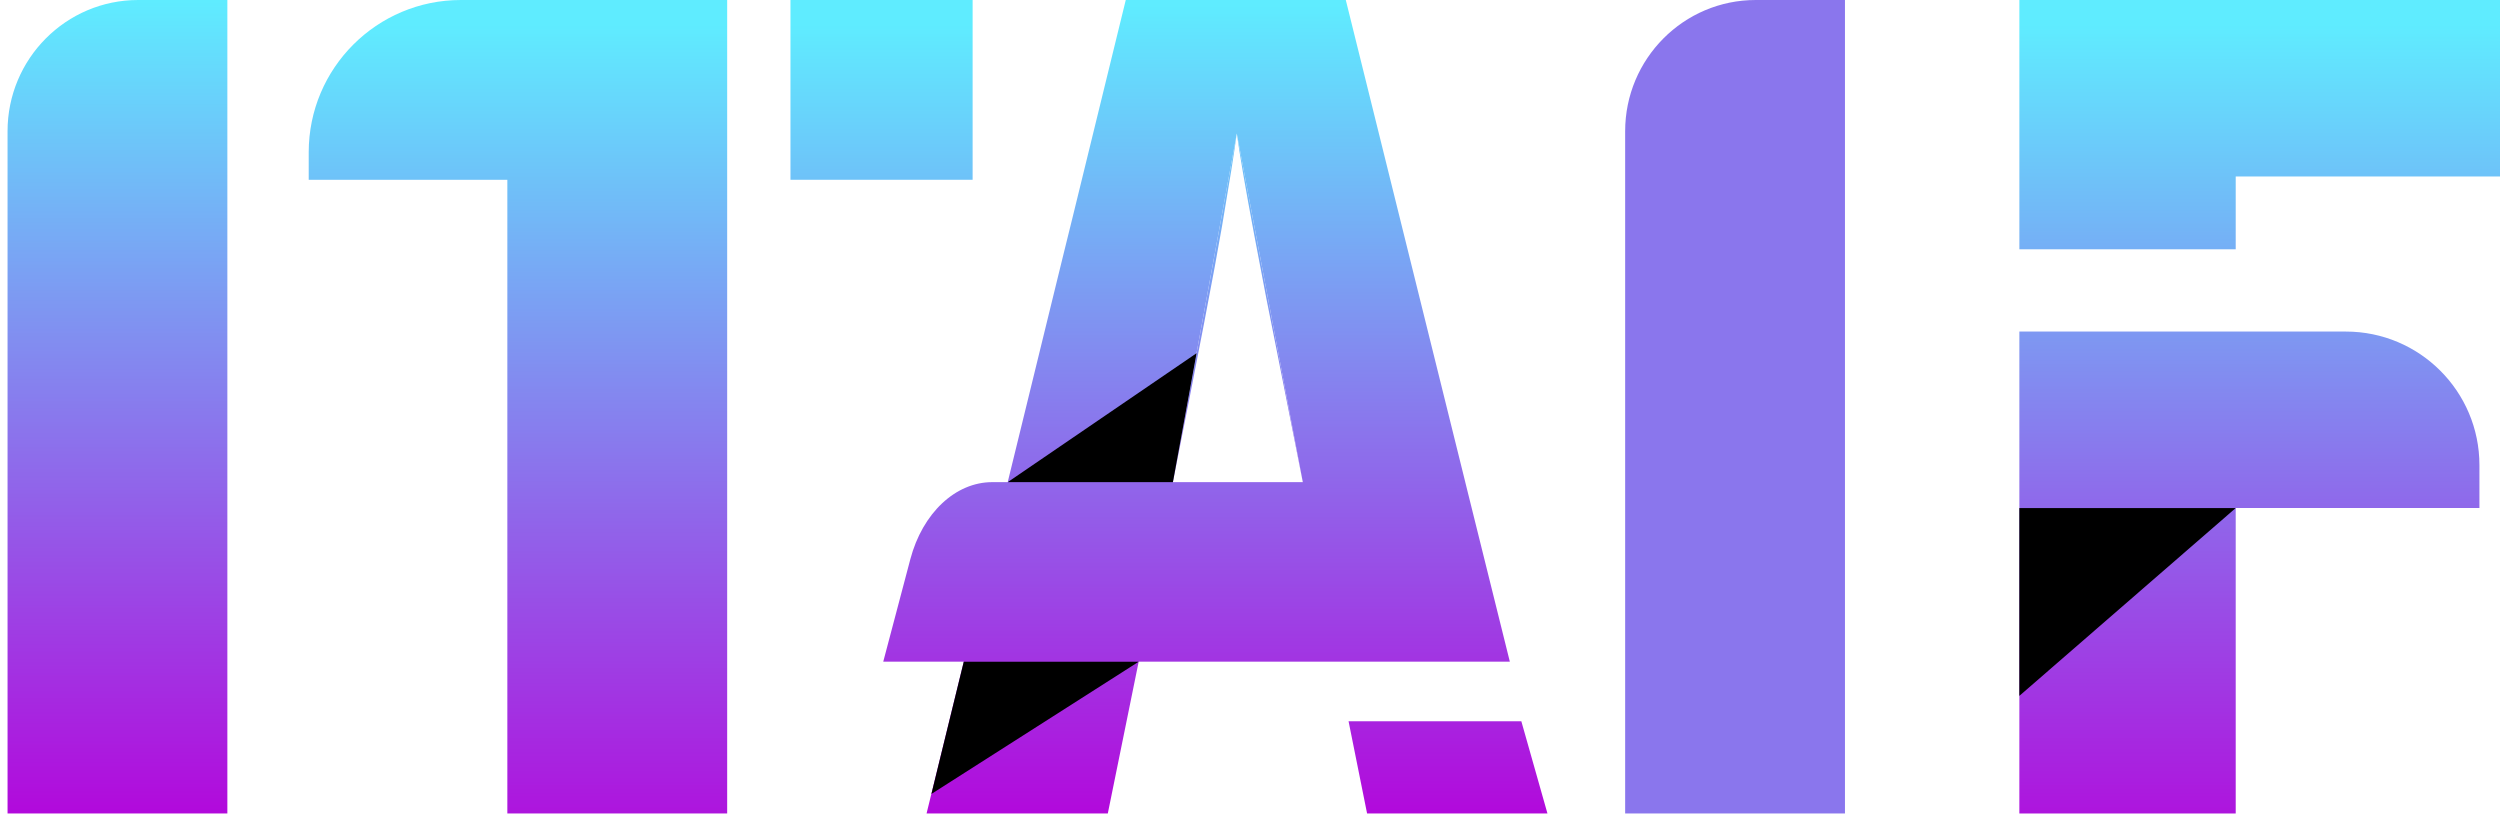<svg width="144" height="47" viewBox="0 0 144 47" fill="none" xmlns="http://www.w3.org/2000/svg">
<path d="M0.435 46.855V7.561C0.435 3.385 3.804 0 7.96 0H13.096V46.855H0.435Z" fill="url(#paint0_linear_3589_6000)"/>
<path d="M87.629 41.545H77.677L78.744 46.856H89.133L87.629 41.545Z" fill="url(#paint1_linear_3589_6000)"/>
<path d="M84.4 27.771L77.518 0H64.844L61.779 12.529C61.623 13.174 61.452 13.836 61.281 14.544L60.925 15.996L58.044 27.771H57.155C55.035 27.771 53.14 29.55 52.435 32.211L50.875 38.112H55.512L53.371 46.854H63.81L65.588 38.112H86.964V38.103L84.399 27.771H84.4ZM67.559 27.771L71.239 7.689L75.042 27.771H67.559Z" fill="url(#paint2_linear_3589_6000)"/>
<path d="M67.559 27.772L71.239 7.69C71.095 8.779 70.808 10.569 70.384 13.056C69.96 15.543 69.016 20.446 67.559 27.772Z" fill="url(#paint3_linear_3589_6000)"/>
<path d="M75.042 27.772L73.524 20.11C73.175 18.403 72.744 16.206 72.238 13.501C71.732 10.805 71.397 8.861 71.239 7.69L75.042 27.772Z" fill="url(#paint4_linear_3589_6000)"/>
<g style="mix-blend-mode:soft-light">
<path d="M55.514 38.114L53.649 45.732L65.59 38.114H55.514Z" fill="black"/>
</g>
<g style="mix-blend-mode:soft-light">
<path d="M67.559 27.772L68.922 20.345L58.045 27.772H67.559Z" fill="black"/>
</g>
<path d="M128.777 29.263H116.315V46.857H128.777V29.263Z" fill="url(#paint5_linear_3589_6000)"/>
<path d="M142.815 26.792V29.262H116.315V19.098H135.121C139.37 19.098 142.815 22.544 142.815 26.791V26.792Z" fill="url(#paint6_linear_3589_6000)"/>
<path d="M144 0V10.165H128.777V14.359H116.316V0H144Z" fill="url(#paint7_linear_3589_6000)"/>
<g style="mix-blend-mode:soft-light">
<path d="M128.777 29.263L116.315 40.082V29.263H128.777Z" fill="black"/>
</g>
<path d="M41.885 0H26.551C21.707 0 17.782 3.926 17.782 8.768V10.355H29.223V46.855H41.885V0Z" fill="url(#paint8_linear_3589_6000)"/>
<path d="M56.023 0H45.531V10.355H56.023V0Z" fill="url(#paint9_linear_3589_6000)"/>
<path d="M93.609 46.855V7.561C93.609 3.385 96.978 0 101.134 0H106.27V46.855H93.609Z" fill="url(#paint10_linear_3589_6000)"/>
<defs>
<linearGradient id="paint0_linear_3589_6000" x1="6.766" y1="0.084" x2="6.766" y2="48.763" gradientUnits="userSpaceOnUse">
<stop stop-color="#5FECFF"/>
<stop offset="1" stop-color="#B500DA"/>
</linearGradient>
<linearGradient id="paint1_linear_3589_6000" x1="83.405" y1="0.277" x2="83.405" y2="48.757" gradientUnits="userSpaceOnUse">
<stop stop-color="#5FECFF"/>
<stop offset="1" stop-color="#B500DA"/>
</linearGradient>
<linearGradient id="paint2_linear_3589_6000" x1="68.921" y1="0.276" x2="68.921" y2="48.756" gradientUnits="userSpaceOnUse">
<stop stop-color="#5FECFF"/>
<stop offset="1" stop-color="#B500DA"/>
</linearGradient>
<linearGradient id="paint3_linear_3589_6000" x1="69.399" y1="0.277" x2="69.399" y2="48.758" gradientUnits="userSpaceOnUse">
<stop stop-color="#5FECFF"/>
<stop offset="1" stop-color="#B500DA"/>
</linearGradient>
<linearGradient id="paint4_linear_3589_6000" x1="73.141" y1="0.277" x2="73.141" y2="48.758" gradientUnits="userSpaceOnUse">
<stop stop-color="#5FECFF"/>
<stop offset="1" stop-color="#B500DA"/>
</linearGradient>
<linearGradient id="paint5_linear_3589_6000" x1="122.546" y1="1.403" x2="122.546" y2="51.254" gradientUnits="userSpaceOnUse">
<stop stop-color="#5FECFF"/>
<stop offset="1" stop-color="#B500DA"/>
</linearGradient>
<linearGradient id="paint6_linear_3589_6000" x1="129.565" y1="1.403" x2="129.565" y2="51.253" gradientUnits="userSpaceOnUse">
<stop stop-color="#5FECFF"/>
<stop offset="1" stop-color="#B500DA"/>
</linearGradient>
<linearGradient id="paint7_linear_3589_6000" x1="130.158" y1="1.402" x2="130.158" y2="51.253" gradientUnits="userSpaceOnUse">
<stop stop-color="#5FECFF"/>
<stop offset="1" stop-color="#B500DA"/>
</linearGradient>
<linearGradient id="paint8_linear_3589_6000" x1="29.834" y1="1.407" x2="29.834" y2="51.258" gradientUnits="userSpaceOnUse">
<stop stop-color="#5FECFF"/>
<stop offset="1" stop-color="#B500DA"/>
</linearGradient>
<linearGradient id="paint9_linear_3589_6000" x1="50.777" y1="1.407" x2="50.777" y2="51.258" gradientUnits="userSpaceOnUse">
<stop stop-color="#5FECFF"/>
<stop offset="1" stop-color="#B500DA"/>
</linearGradient>
<linearGradient id="paint10_linear_3589_6000" x1="99.94" y1="0" x2="99.94" y2="0" gradientUnits="userSpaceOnUse">
<stop stop-color="#5FECFF"/>
<stop offset="1" stop-color="#B500DA"/>
</linearGradient>
</defs>
</svg>
